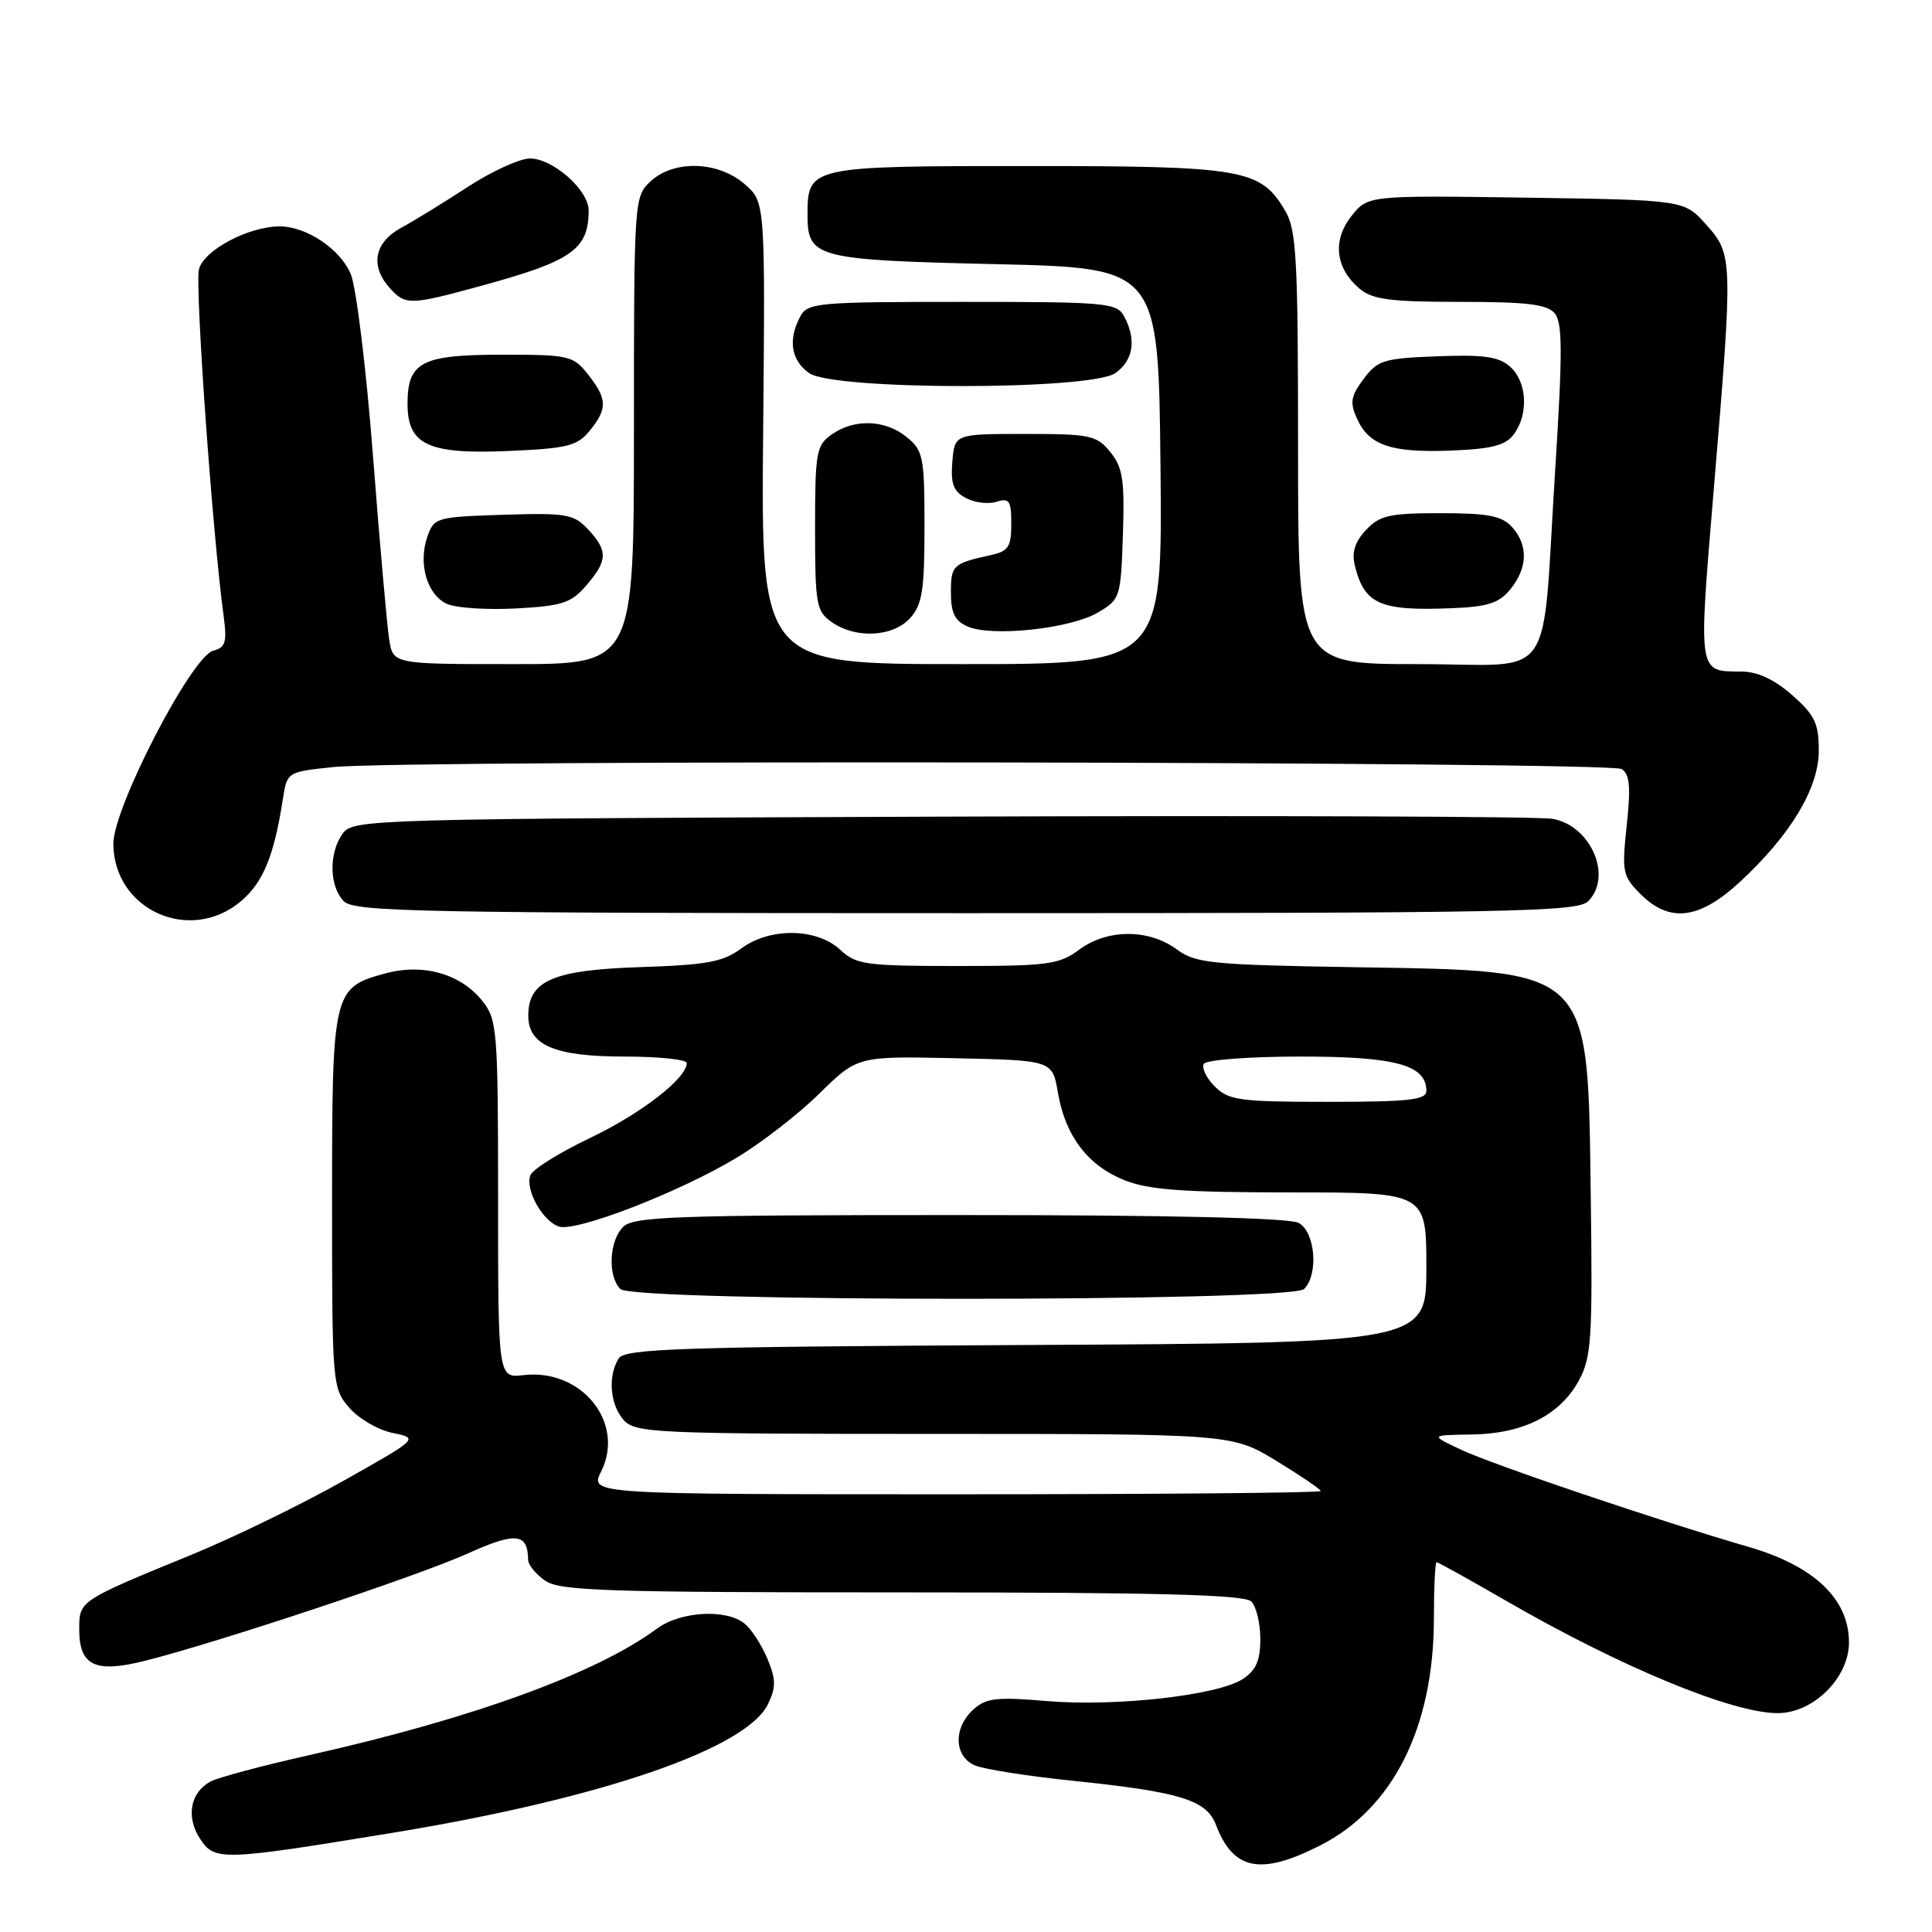 <?xml version="1.0" encoding="UTF-8" standalone="no"?>
<!DOCTYPE svg PUBLIC "-//W3C//DTD SVG 1.1//EN" "http://www.w3.org/Graphics/SVG/1.1/DTD/svg11.dtd" >
<svg xmlns="http://www.w3.org/2000/svg" xmlns:xlink="http://www.w3.org/1999/xlink" version="1.1" viewBox="0 0 256 256">
 <g >
 <path fill="currentColor"
d=" M 174.93 244.53 C 184.60 239.63 190.00 228.84 190.00 214.39 C 190.00 210.33 190.16 207.00 190.36 207.00 C 190.55 207.00 194.72 209.31 199.61 212.14 C 214.80 220.91 229.52 227.00 235.55 227.00 C 240.28 227.00 245.00 222.32 245.00 217.63 C 245.00 211.87 240.38 207.48 231.66 204.96 C 219.78 201.51 197.76 194.07 193.50 192.05 C 189.50 190.16 189.50 190.16 195.02 190.08 C 201.82 189.98 206.71 187.52 209.21 182.92 C 210.88 179.84 211.04 177.41 210.78 158.32 C 210.38 128.03 211.05 128.68 179.59 128.16 C 160.53 127.85 158.44 127.64 155.96 125.82 C 152.25 123.07 146.76 123.07 143.05 125.80 C 140.34 127.81 138.91 128.00 126.85 128.00 C 114.74 128.00 113.44 127.82 111.36 125.87 C 108.26 122.96 102.03 122.86 98.23 125.67 C 95.80 127.47 93.66 127.86 84.77 128.15 C 73.25 128.53 70.00 129.95 70.00 134.60 C 70.00 138.50 73.53 140.00 82.72 140.00 C 87.28 140.00 91.00 140.39 91.00 140.86 C 91.00 142.88 84.98 147.54 78.16 150.80 C 74.12 152.73 70.57 154.94 70.28 155.72 C 69.55 157.63 71.90 161.83 74.08 162.53 C 76.37 163.25 89.96 158.00 97.55 153.44 C 100.82 151.49 105.78 147.65 108.56 144.91 C 113.63 139.94 113.63 139.94 126.54 140.22 C 139.45 140.50 139.45 140.50 140.18 144.78 C 141.16 150.52 144.13 154.44 149.01 156.39 C 152.20 157.66 156.81 158.00 171.02 158.00 C 189.00 158.00 189.00 158.00 189.00 167.97 C 189.00 177.95 189.00 177.95 135.96 178.22 C 90.11 178.46 82.80 178.70 81.98 180.00 C 80.51 182.32 80.83 186.15 82.65 188.17 C 84.21 189.88 86.81 190.00 123.77 190.00 C 163.24 190.00 163.24 190.00 169.12 193.57 C 172.35 195.54 175.00 197.34 175.00 197.57 C 175.00 197.81 153.21 198.00 126.58 198.00 C 78.15 198.00 78.15 198.00 79.65 194.99 C 82.88 188.53 77.07 181.31 69.37 182.21 C 66.00 182.60 66.00 182.60 66.00 158.93 C 66.00 136.72 65.88 135.11 63.98 132.71 C 61.12 129.06 56.14 127.62 51.10 128.97 C 44.11 130.86 44.00 131.31 44.00 159.17 C 44.00 183.41 44.04 183.94 46.27 186.52 C 47.51 187.97 50.10 189.48 52.02 189.87 C 55.50 190.59 55.50 190.59 45.50 196.22 C 40.00 199.32 31.00 203.70 25.50 205.96 C 10.38 212.16 10.50 212.08 10.50 215.93 C 10.50 220.72 12.61 221.73 19.19 220.07 C 28.84 217.65 55.39 208.82 61.93 205.87 C 68.36 202.96 69.94 203.13 69.98 206.69 C 69.99 207.35 71.00 208.59 72.22 209.44 C 74.15 210.80 80.34 211.00 119.52 211.00 C 153.25 211.00 164.90 211.30 165.80 212.20 C 166.46 212.86 167.00 215.10 167.00 217.18 C 167.00 220.03 166.43 221.33 164.67 222.48 C 161.36 224.65 147.85 226.17 138.72 225.40 C 132.07 224.83 130.66 224.99 128.97 226.52 C 126.27 228.97 126.41 232.80 129.25 233.95 C 130.49 234.45 136.24 235.35 142.03 235.95 C 156.38 237.43 159.86 238.50 161.11 241.78 C 163.41 247.83 167.02 248.55 174.93 244.53 Z  M 52.00 242.86 C 79.64 238.33 98.93 231.71 101.77 225.79 C 102.84 223.56 102.82 222.52 101.69 219.80 C 100.93 217.98 99.58 215.89 98.68 215.15 C 96.28 213.16 90.18 213.49 87.07 215.79 C 79.03 221.73 62.70 227.68 41.09 232.54 C 34.82 233.94 28.89 235.53 27.91 236.05 C 25.21 237.50 24.61 240.75 26.51 243.65 C 28.44 246.60 29.39 246.57 52.00 242.86 Z  M 172.80 170.80 C 174.75 168.85 174.28 163.22 172.07 162.04 C 170.82 161.37 154.86 161.00 127.14 161.00 C 89.38 161.00 83.95 161.19 82.57 162.57 C 80.71 164.43 80.50 169.10 82.20 170.80 C 83.93 172.53 171.07 172.53 172.80 170.80 Z  M 31.91 119.43 C 34.87 116.94 36.31 113.43 37.48 105.89 C 38.04 102.29 38.05 102.28 44.17 101.64 C 53.53 100.66 213.31 100.91 214.88 101.90 C 215.95 102.58 216.10 104.26 215.55 109.36 C 214.89 115.53 215.00 116.10 217.38 118.47 C 221.22 122.31 225.13 121.85 230.50 116.90 C 237.27 110.65 241.00 104.45 241.00 99.43 C 241.00 95.85 240.46 94.74 237.47 92.10 C 235.10 90.02 232.87 88.99 230.72 88.98 C 224.95 88.96 225.03 89.44 227.07 65.00 C 229.65 34.17 229.63 33.74 226.08 29.77 C 223.17 26.50 223.17 26.50 202.20 26.19 C 181.23 25.89 181.23 25.89 179.06 28.65 C 176.53 31.87 176.94 35.53 180.15 38.25 C 181.86 39.69 184.21 40.00 193.49 40.00 C 202.37 40.00 205.02 40.32 206.02 41.53 C 207.04 42.75 207.05 46.75 206.10 61.78 C 204.22 91.26 206.49 88.00 187.91 88.00 C 172.00 88.00 172.00 88.00 172.00 59.40 C 172.00 34.25 171.79 30.46 170.29 27.92 C 167.03 22.39 164.77 22.00 136.17 22.00 C 107.29 22.00 107.00 22.06 107.00 28.45 C 107.00 34.17 108.07 34.45 131.90 35.00 C 153.50 35.50 153.50 35.50 153.77 61.75 C 154.03 88.00 154.03 88.00 127.44 88.00 C 100.84 88.00 100.84 88.00 101.12 57.37 C 101.40 26.74 101.40 26.74 98.64 24.37 C 95.10 21.33 89.27 21.17 86.19 24.04 C 84.03 26.05 84.00 26.48 84.00 57.04 C 84.00 88.00 84.00 88.00 68.05 88.00 C 52.09 88.00 52.09 88.00 51.57 84.75 C 51.29 82.96 50.32 72.05 49.43 60.50 C 48.54 48.95 47.21 38.07 46.48 36.32 C 45.11 33.02 40.61 30.00 37.07 30.00 C 32.92 30.00 27.00 33.15 26.36 35.69 C 25.82 37.87 28.15 70.72 29.63 81.61 C 30.10 85.09 29.89 85.80 28.25 86.22 C 25.38 86.98 14.99 107.06 15.02 111.81 C 15.07 120.56 25.15 125.11 31.91 119.43 Z  M 210.43 119.43 C 213.71 116.15 210.82 109.42 205.75 108.50 C 203.96 108.18 167.48 108.05 124.67 108.21 C 48.96 108.49 46.80 108.55 45.42 110.44 C 43.54 113.01 43.62 117.47 45.57 119.43 C 46.97 120.83 55.83 121.00 128.00 121.00 C 200.17 121.00 209.03 120.83 210.43 119.43 Z  M 120.60 81.90 C 122.20 80.12 122.50 78.22 122.50 69.81 C 122.50 60.52 122.33 59.69 120.14 57.91 C 117.28 55.60 113.23 55.45 110.22 57.56 C 108.16 59.00 108.00 59.88 108.00 70.00 C 108.00 80.12 108.16 81.00 110.22 82.44 C 113.41 84.67 118.32 84.41 120.60 81.90 Z  M 145.41 81.20 C 148.44 79.43 148.51 79.22 148.79 70.85 C 149.03 63.61 148.78 61.95 147.13 59.91 C 145.32 57.68 144.50 57.50 135.84 57.50 C 126.50 57.50 126.50 57.50 126.19 61.18 C 125.95 64.09 126.33 65.11 127.98 65.99 C 129.13 66.61 130.96 66.83 132.04 66.49 C 133.74 65.95 134.00 66.34 134.00 69.41 C 134.00 72.47 133.62 73.05 131.25 73.56 C 126.26 74.66 126.00 74.90 126.00 78.50 C 126.00 81.24 126.52 82.29 128.25 83.03 C 131.47 84.41 141.78 83.31 145.41 81.20 Z  M 77.70 77.56 C 80.53 74.27 80.57 72.99 77.93 70.15 C 76.03 68.12 75.07 67.95 66.70 68.21 C 57.84 68.49 57.51 68.58 56.63 71.11 C 55.37 74.70 56.61 78.89 59.28 80.04 C 60.50 80.57 64.63 80.83 68.45 80.62 C 74.50 80.29 75.70 79.89 77.70 77.56 Z  M 200.15 78.06 C 202.44 75.23 202.51 72.23 200.35 69.83 C 199.01 68.35 197.18 68.00 190.88 68.00 C 184.09 68.00 182.81 68.29 180.99 70.24 C 179.51 71.83 179.09 73.21 179.53 74.98 C 180.81 80.08 182.87 80.98 192.40 80.59 C 197.17 80.40 198.65 79.91 200.15 78.06 Z  M 78.14 57.07 C 80.52 54.14 80.48 52.88 77.93 49.63 C 75.95 47.12 75.42 47.00 66.50 47.00 C 55.85 47.00 54.00 47.97 54.00 53.51 C 54.00 58.95 56.74 60.22 67.39 59.76 C 75.20 59.42 76.51 59.09 78.14 57.07 Z  M 200.61 57.52 C 202.57 54.84 202.34 50.61 200.12 48.61 C 198.62 47.26 196.67 46.97 190.48 47.21 C 183.35 47.48 182.54 47.72 180.68 50.22 C 178.97 52.52 178.84 53.34 179.82 55.50 C 181.43 59.04 184.37 60.02 192.36 59.70 C 197.74 59.48 199.52 59.01 200.61 57.52 Z  M 147.78 49.44 C 150.18 47.76 150.61 45.01 148.96 41.93 C 147.99 40.12 146.67 40.00 127.50 40.00 C 108.33 40.00 107.01 40.12 106.04 41.93 C 104.39 45.01 104.82 47.76 107.22 49.44 C 110.49 51.73 144.51 51.73 147.78 49.44 Z  M 63.74 37.88 C 75.80 34.59 78.00 33.05 78.00 27.87 C 78.00 25.19 73.26 21.00 70.23 21.00 C 68.87 21.00 65.17 22.69 62.01 24.75 C 58.85 26.81 54.85 29.27 53.13 30.20 C 49.59 32.13 49.01 35.25 51.65 38.17 C 53.74 40.47 54.30 40.46 63.74 37.88 Z  M 160.96 143.96 C 159.84 142.84 159.20 141.49 159.52 140.96 C 159.85 140.43 165.58 140.00 172.34 140.00 C 184.95 140.00 189.00 141.11 189.00 144.56 C 189.00 145.74 186.66 146.00 176.00 146.00 C 164.26 146.00 162.80 145.80 160.96 143.96 Z "/>
</g>
</svg>